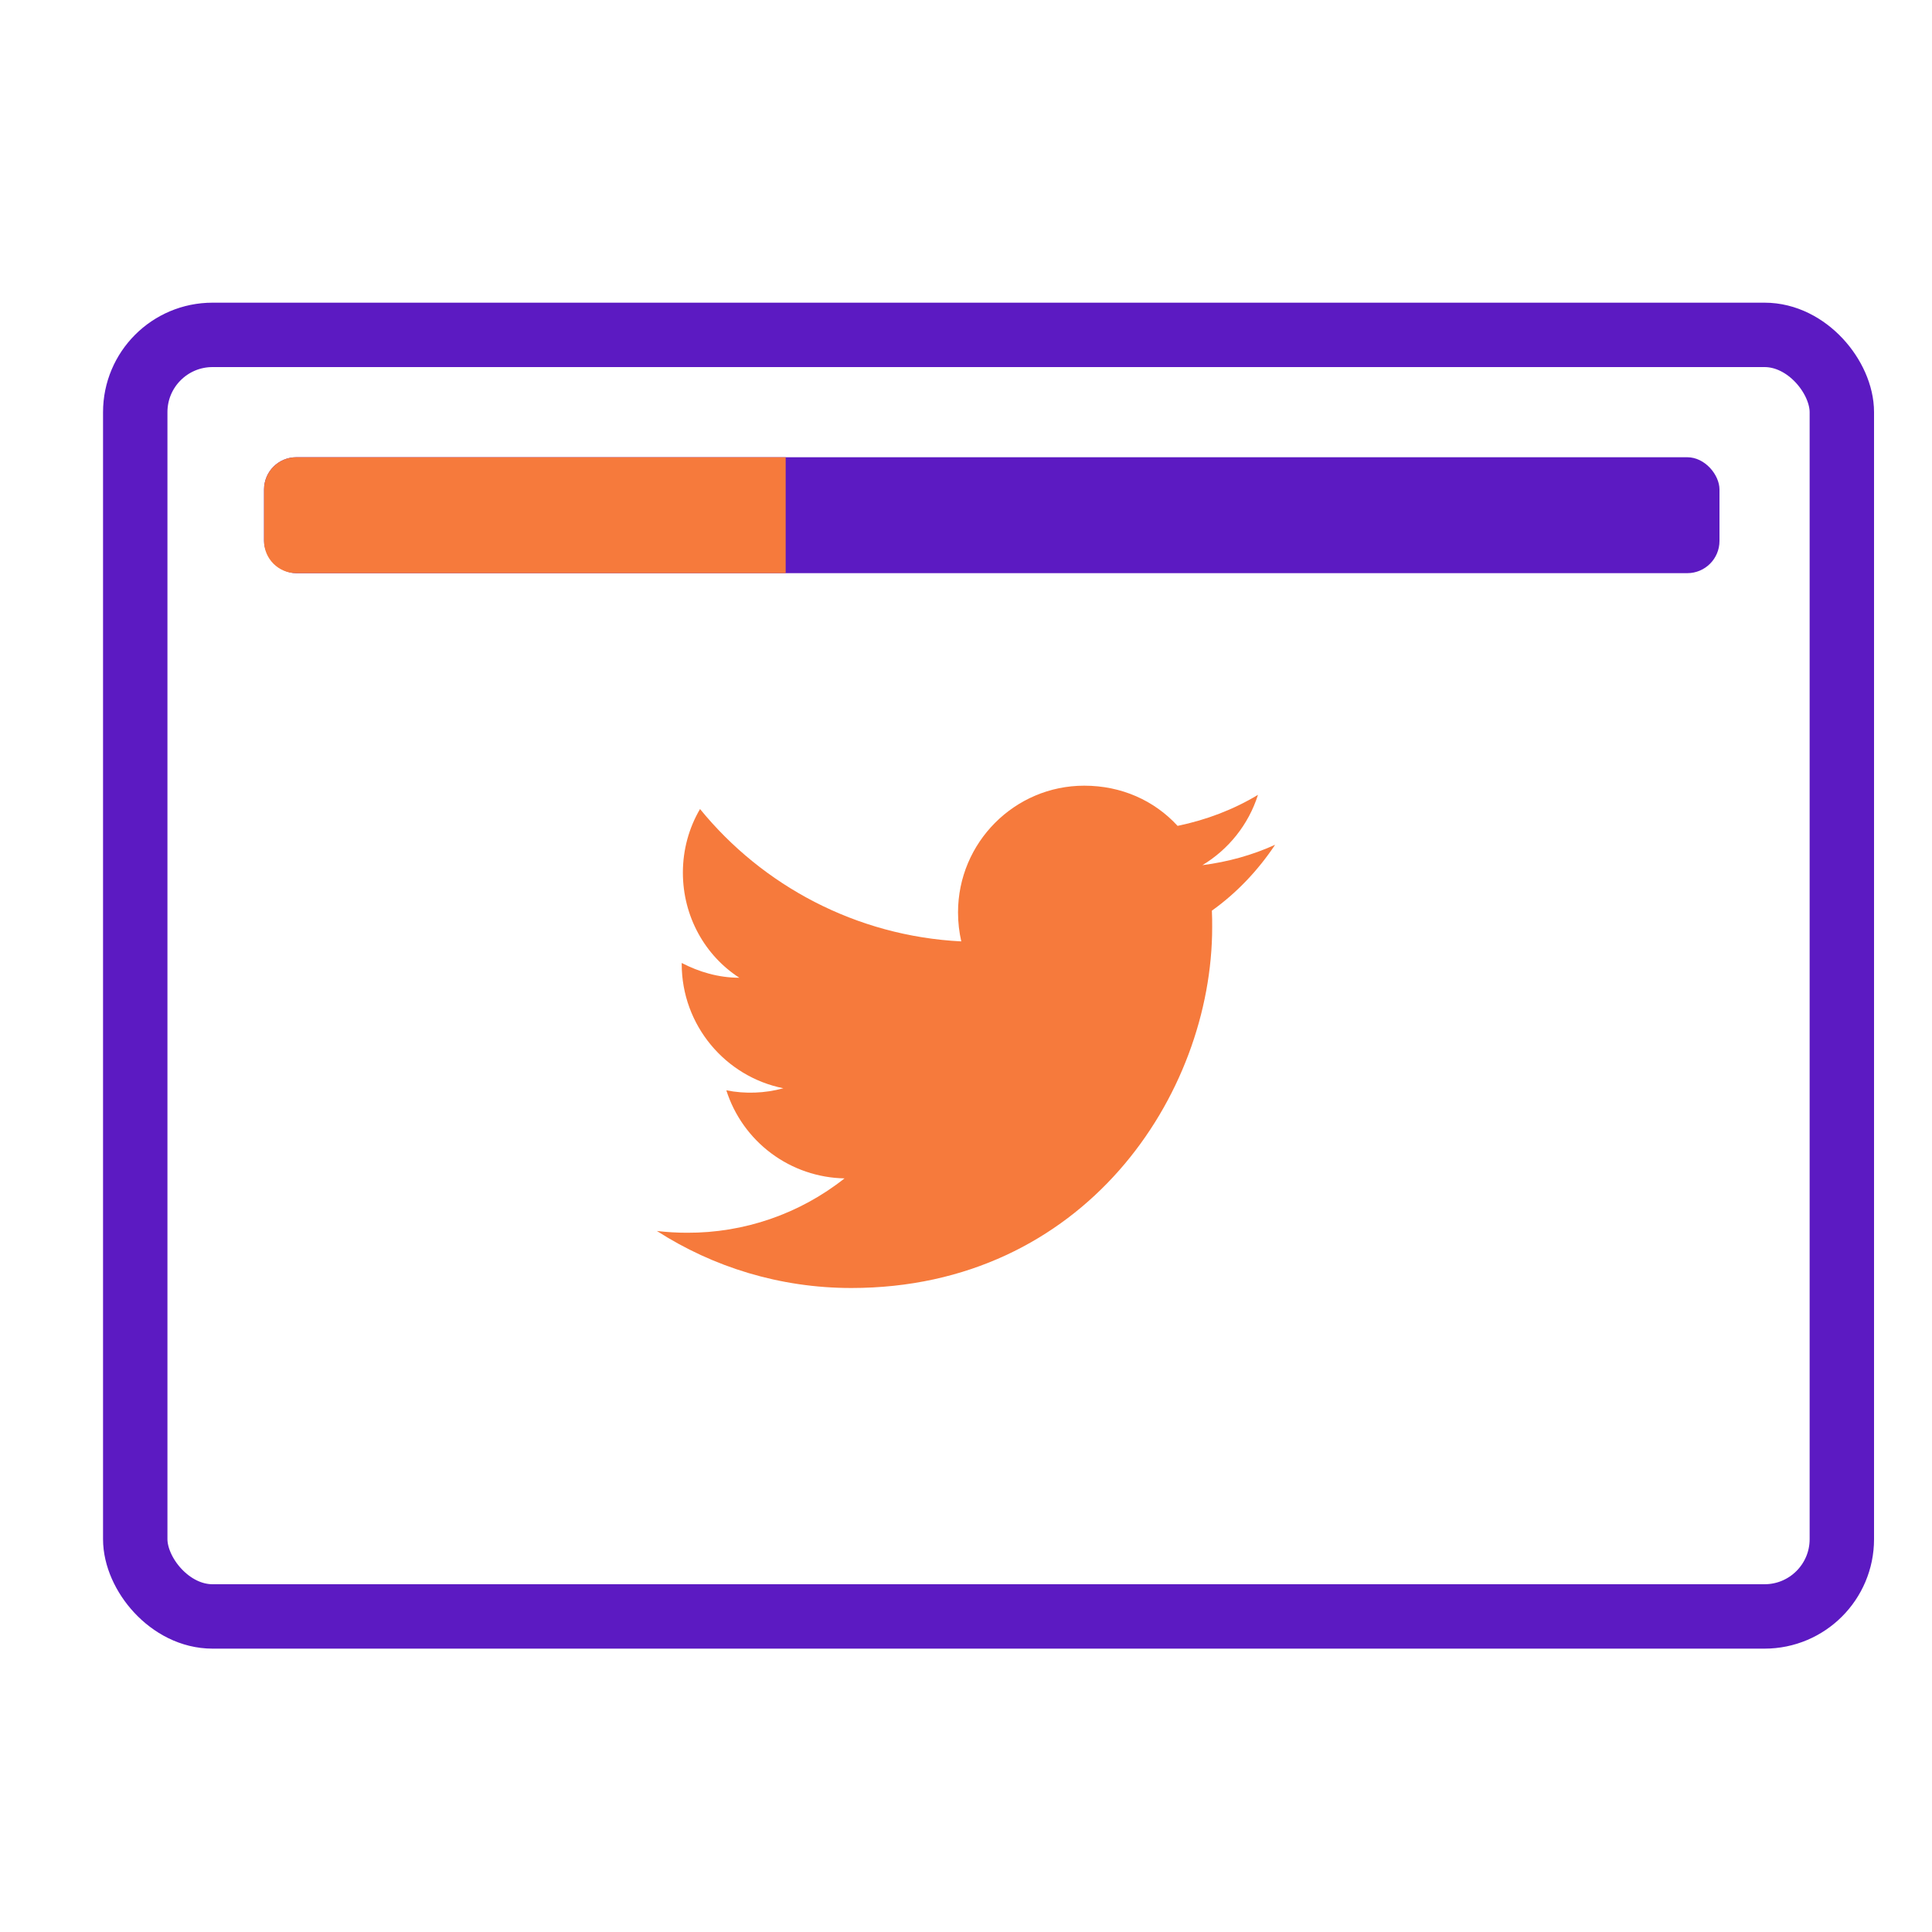 <svg width="300" height="300" viewBox="0 0 300 300" fill="none" xmlns="http://www.w3.org/2000/svg">
<rect x="41" y="71" width="226" height="18" rx="5" fill="#5C1AC2"/>
<path d="M41 76C41 73.239 43.239 71 46 71H122V89H46C43.239 89 41 86.761 41 84V76Z" fill="#F67A3C"/>
<path d="M198 131.176C194.467 132.782 190.658 133.838 186.711 134.342C190.75 131.911 193.87 128.056 195.338 123.422C191.53 125.716 187.308 127.322 182.857 128.24C179.231 124.294 174.138 122 168.356 122C157.572 122 148.761 130.809 148.761 141.684C148.761 143.244 148.945 144.758 149.266 146.18C132.929 145.354 118.382 137.508 108.7 125.625C107.002 128.515 106.038 131.911 106.038 135.489C106.038 142.326 109.48 148.382 114.803 151.824C111.545 151.824 108.516 150.906 105.855 149.529V149.667C105.855 159.211 112.646 167.194 121.641 168.984C118.753 169.774 115.721 169.884 112.784 169.305C114.03 173.216 116.471 176.639 119.764 179.091C123.056 181.544 127.035 182.903 131.14 182.978C124.181 188.486 115.556 191.463 106.681 191.42C105.12 191.42 103.56 191.328 102 191.145C110.719 196.742 121.09 200 132.195 200C168.356 200 188.226 169.993 188.226 143.978C188.226 143.106 188.226 142.28 188.18 141.408C192.034 138.655 195.338 135.168 198 131.176V131.176Z" fill="#F67A3C"/>
<rect x="21" y="52" width="265" height="199" rx="12" stroke="#5C1AC2" stroke-width="10"/>
</svg>
